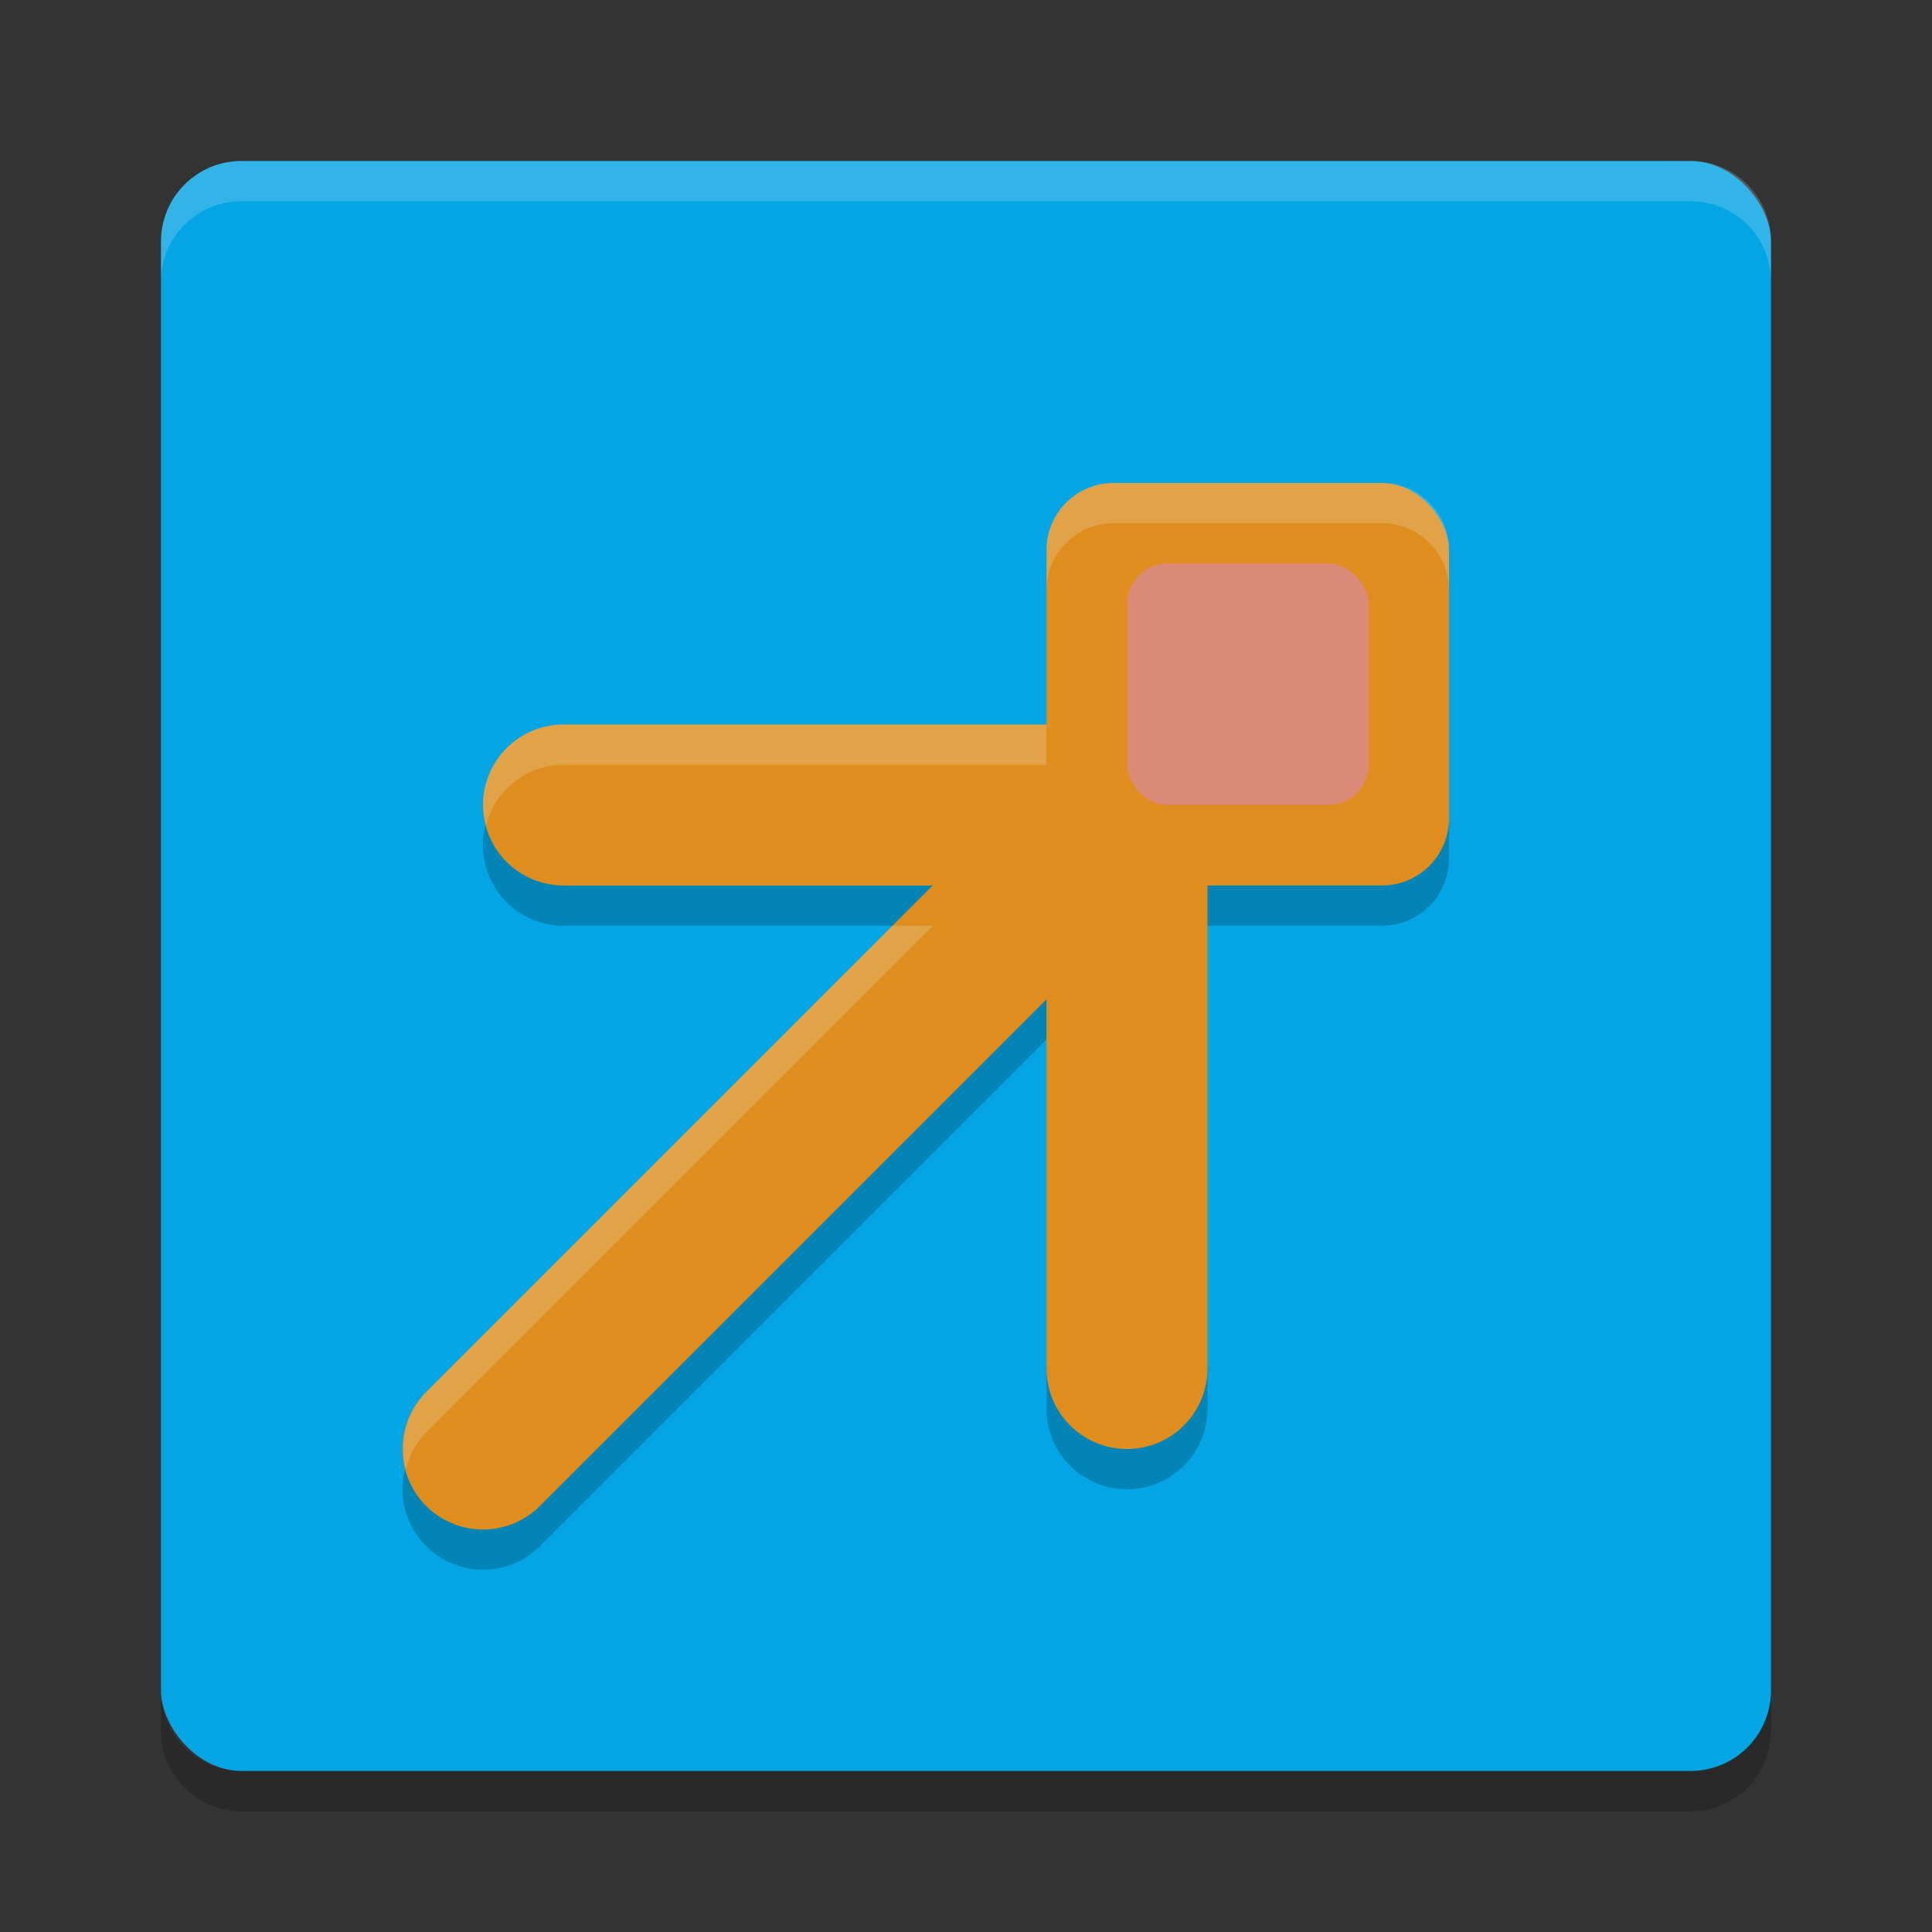 <svg xmlns="http://www.w3.org/2000/svg" width="24" height="24" version="1">
 <rect width="100%" height="100%" fill="#333333" stroke="none"/>
 <rect fill="#04a5e5" width="20" height="20" x="2" y="2" rx="1" ry="1"/>
 <path style="opacity:0.2" d="M 13.834,6.5 C 13.372,6.5 13,6.872 13,7.334 V 9.5 H 7 a 1,1 0 0 0 -1,1 1,1 0 0 0 1,1 h 4.586 L 5.293,17.793 a 1,1 0 0 0 0,1.414 1,1 0 0 0 1.414,0 L 13,12.914 v 4.586 a 1,1 0 0 0 1,1 1,1 0 0 0 1,-1 v -6 h 2.166 C 17.628,11.5 18,11.128 18,10.666 V 7.334 C 18,6.872 17.628,6.5 17.166,6.5 Z"/>
 <path fill="#eff1f5" opacity=".2" d="M 3,2 C 2.446,2 2,2.446 2,3 v 0.5 c 0,-0.554 0.446,-1 1,-1 h 18 c 0.554,0 1,0.446 1,1 V 3 C 22,2.446 21.554,2 21,2 Z"/>
 <path opacity=".2" d="m 3,22.5 c -0.554,0 -1,-0.446 -1,-1 V 21 c 0,0.554 0.446,1 1,1 h 18 c 0.554,0 1,-0.446 1,-1 v 0.5 c 0,0.554 -0.446,1 -1,1 z"/>
 <rect style="fill:#df8e1d" width="5" height="5" x="13" y="6" rx=".833"/>
 <path style="fill:none;stroke:#df8e1d;stroke-width:2;stroke-linecap:round;stroke-linejoin:round" d="m 7,10 h 7 v 7"/>
 <path style="fill:none;stroke:#df8e1d;stroke-width:2;stroke-linecap:round;stroke-linejoin:round" d="m 6,18 7.5,-7.5"/>
 <rect style="fill:#dc8a78" width="3" height="3" x="14" y="7" rx=".5"/>
 <path style="opacity:0.2;fill:#eff1f5" d="M 13.834,6 C 13.372,6 13,6.372 13,6.834 v 0.5 C 13,6.872 13.372,6.5 13.834,6.5 h 3.332 C 17.628,6.5 18,6.872 18,7.334 v -0.5 C 18,6.372 17.628,6 17.166,6 Z M 7,9 A 1,1 0 0 0 6,10 1,1 0 0 0 6.039,10.25 1,1 0 0 1 7,9.5 h 6 V 9 Z m 4.086,2.5 -5.793,5.793 a 1,1 0 0 0 -0.25,0.957 1,1 0 0 1 0.25,-0.457 L 11.586,11.5 Z"/>
</svg>
